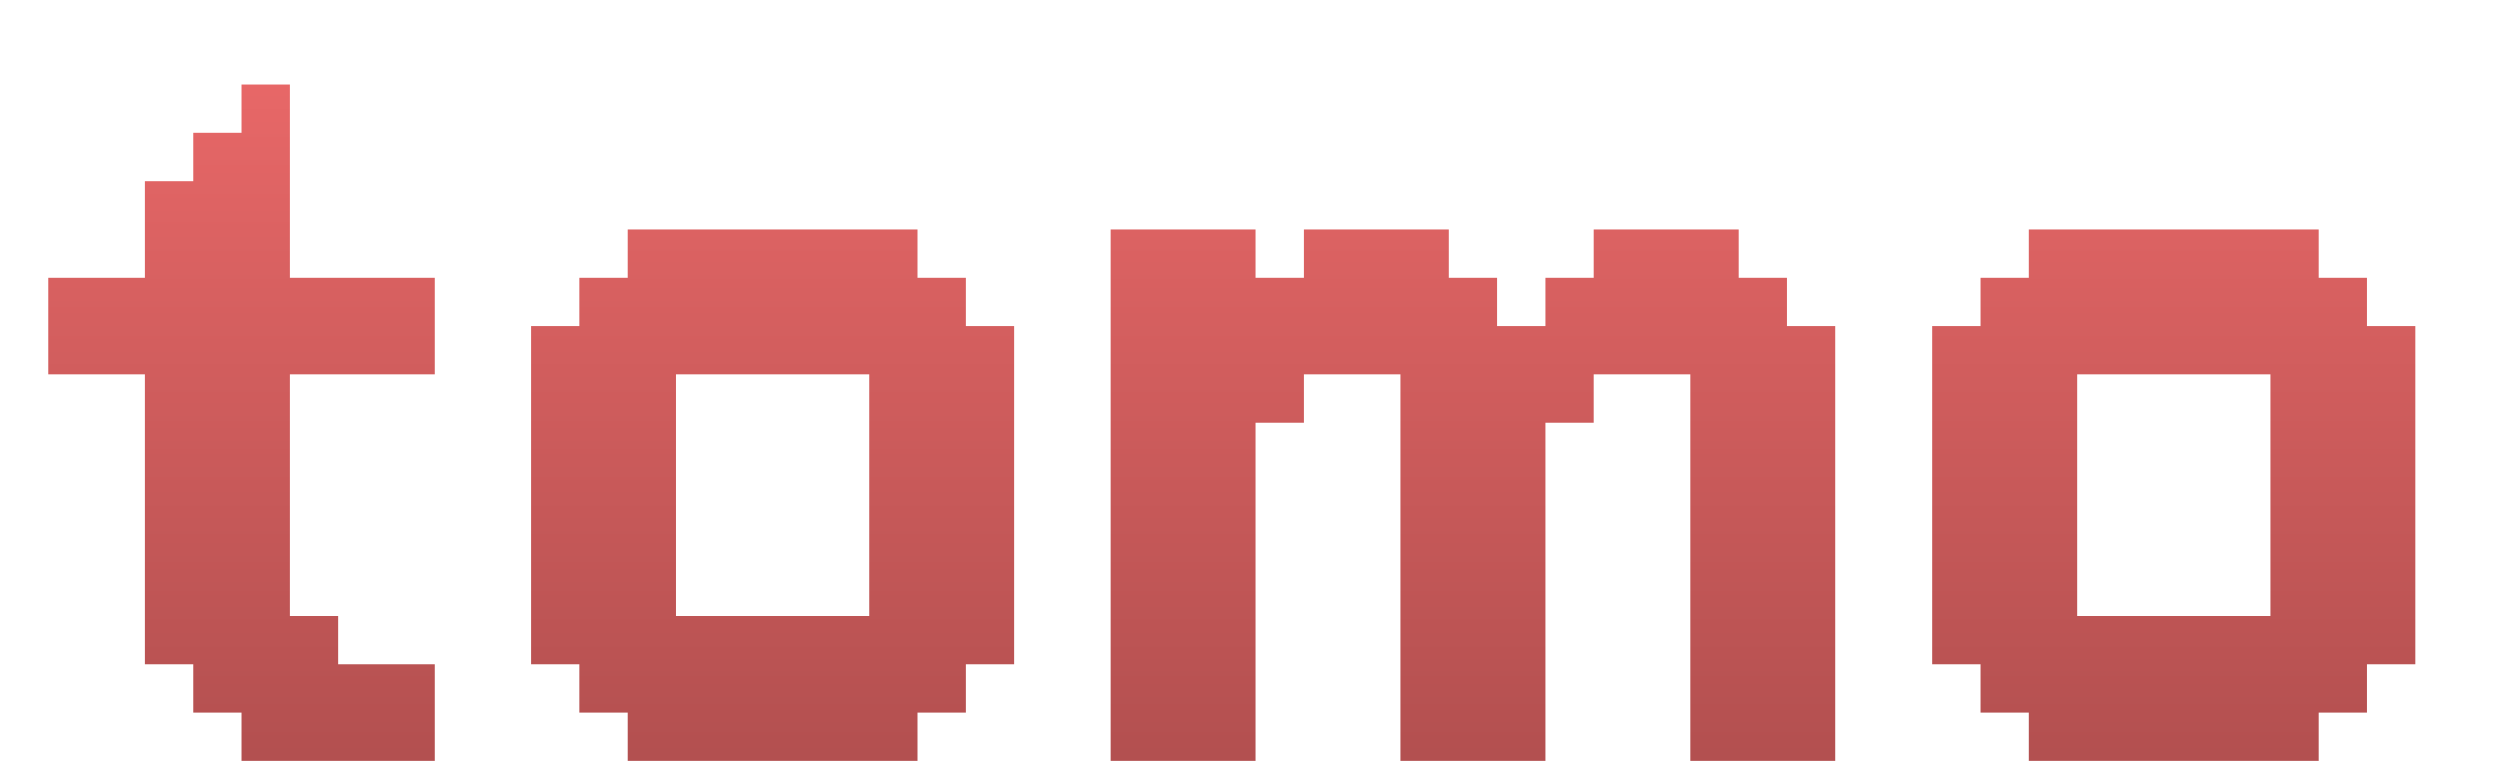 <svg width="23" height="7" viewBox="0 0 23 7" fill="none" xmlns="http://www.w3.org/2000/svg">
<path d="M2.222 0.778H2.667V1.222H2.222V0.778ZM2.222 1.222H2.667V1.667H2.222V1.222ZM1.778 1.222H2.222V1.667H1.778V1.222ZM2.222 1.667H2.667V2.111H2.222V1.667ZM1.778 1.667H2.222V2.111H1.778V1.667ZM1.333 1.667H1.778V2.111H1.333V1.667ZM1.333 2.111H1.778V2.556H1.333V2.111ZM1.778 2.111H2.222V2.556H1.778V2.111ZM2.222 2.111H2.667V2.556H2.222V2.111ZM2.222 2.556H2.667V3H2.222V2.556ZM1.778 2.556H2.222V3H1.778V2.556ZM1.333 2.556H1.778V3H1.333V2.556ZM0.889 2.556H1.333V3H0.889V2.556ZM0.444 2.556H0.889V3H0.444V2.556ZM0.444 3H0.889V3.444H0.444V3ZM0.889 3H1.333V3.444H0.889V3ZM1.333 3H1.778V3.444H1.333V3ZM1.778 3H2.222V3.444H1.778V3ZM2.222 3H2.667V3.444H2.222V3ZM2.667 3H3.111V3.444H2.667V3ZM3.111 3H3.556V3.444H3.111V3ZM3.556 3H4V3.444H3.556V3ZM3.556 2.556H4V3H3.556V2.556ZM3.111 2.556H3.556V3H3.111V2.556ZM2.667 2.556H3.111V3H2.667V2.556ZM1.333 3.444H1.778V3.889H1.333V3.444ZM1.778 3.444H2.222V3.889H1.778V3.444ZM2.222 3.444H2.667V3.889H2.222V3.444ZM2.222 3.889H2.667V4.333H2.222V3.889ZM2.222 4.333H2.667V4.778H2.222V4.333ZM2.222 4.778H2.667V5.222H2.222V4.778ZM2.222 5.222H2.667V5.667H2.222V5.222ZM1.778 5.222H2.222V5.667H1.778V5.222ZM1.778 4.778H2.222V5.222H1.778V4.778ZM1.778 4.333H2.222V4.778H1.778V4.333ZM1.778 3.889H2.222V4.333H1.778V3.889ZM1.333 3.889H1.778V4.333H1.333V3.889ZM1.333 4.333H1.778V4.778H1.333V4.333ZM1.333 4.778H1.778V5.222H1.333V4.778ZM1.333 5.222H1.778V5.667H1.333V5.222ZM1.333 5.667H1.778V6.111H1.333V5.667ZM1.778 5.667H2.222V6.111H1.778V5.667ZM2.222 5.667H2.667V6.111H2.222V5.667ZM2.667 5.667H3.111V6.111H2.667V5.667ZM2.667 6.111H3.111V6.556H2.667V6.111ZM2.222 6.111H2.667V6.556H2.222V6.111ZM1.778 6.111H2.222V6.556H1.778V6.111ZM3.111 6.111H3.556V6.556H3.111V6.111ZM3.556 6.111H4V6.556H3.556V6.111ZM3.556 6.556H4V7H3.556V6.556ZM3.111 6.556H3.556V7H3.111V6.556ZM2.667 6.556H3.111V7H2.667V6.556ZM2.222 6.556H2.667V7H2.222V6.556ZM5.775 2.111H6.219V2.556H5.775V2.111ZM6.219 2.111H6.664V2.556H6.219V2.111ZM6.664 2.111H7.108V2.556H6.664V2.111ZM7.108 2.111H7.553V2.556H7.108V2.111ZM7.553 2.111H7.997V2.556H7.553V2.111ZM7.997 2.111H8.441V2.556H7.997V2.111ZM8.441 2.556H8.886V3H8.441V2.556ZM7.997 2.556H8.441V3H7.997V2.556ZM7.553 2.556H7.997V3H7.553V2.556ZM7.108 2.556H7.553V3H7.108V2.556ZM6.664 2.556H7.108V3H6.664V2.556ZM6.219 2.556H6.664V3H6.219V2.556ZM5.775 2.556H6.219V3H5.775V2.556ZM5.33 2.556H5.775V3H5.33V2.556ZM5.33 3H5.775V3.444H5.33V3ZM5.775 3H6.219V3.444H5.775V3ZM4.886 3H5.33V3.444H4.886V3ZM4.886 3.444H5.33V3.889H4.886V3.444ZM4.886 3.889H5.33V4.333H4.886V3.889ZM5.33 3.889H5.775V4.333H5.33V3.889ZM5.775 3.889H6.219V4.333H5.775V3.889ZM5.775 3.444H6.219V3.889H5.775V3.444ZM5.33 3.444H5.775V3.889H5.33V3.444ZM5.33 4.333H5.775V4.778H5.33V4.333ZM5.33 4.778H5.775V5.222H5.33V4.778ZM5.33 5.222H5.775V5.667H5.33V5.222ZM4.886 5.222H5.33V5.667H4.886V5.222ZM4.886 5.667H5.33V6.111H4.886V5.667ZM4.886 4.778H5.33V5.222H4.886V4.778ZM4.886 4.333H5.33V4.778H4.886V4.333ZM5.775 4.333H6.219V4.778H5.775V4.333ZM5.775 4.778H6.219V5.222H5.775V4.778ZM5.775 5.222H6.219V5.667H5.775V5.222ZM5.775 5.667H6.219V6.111H5.775V5.667ZM5.33 5.667H5.775V6.111H5.33V5.667ZM5.33 6.111H5.775V6.556H5.33V6.111ZM5.775 6.111H6.219V6.556H5.775V6.111ZM6.219 6.111H6.664V6.556H6.219V6.111ZM6.219 5.667H6.664V6.111H6.219V5.667ZM5.775 6.556H6.219V7H5.775V6.556ZM6.219 6.556H6.664V7H6.219V6.556ZM6.664 6.556H7.108V7H6.664V6.556ZM7.108 6.556H7.553V7H7.108V6.556ZM7.553 6.556H7.997V7H7.553V6.556ZM7.997 6.556H8.441V7H7.997V6.556ZM7.553 6.111H7.997V6.556H7.553V6.111ZM7.108 6.111H7.553V6.556H7.108V6.111ZM6.664 6.111H7.108V6.556H6.664V6.111ZM7.997 6.111H8.441V6.556H7.997V6.111ZM8.441 6.111H8.886V6.556H8.441V6.111ZM7.997 5.667H8.441V6.111H7.997V5.667ZM7.553 5.667H7.997V6.111H7.553V5.667ZM8.441 5.667H8.886V6.111H8.441V5.667ZM8.886 5.667H9.33V6.111H8.886V5.667ZM8.886 5.222H9.33V5.667H8.886V5.222ZM8.441 4.778H8.886V5.222H8.441V4.778ZM8.441 5.222H8.886V5.667H8.441V5.222ZM7.997 5.222H8.441V5.667H7.997V5.222ZM8.886 4.778H9.33V5.222H8.886V4.778ZM8.886 4.333H9.33V4.778H8.886V4.333ZM8.441 4.333H8.886V4.778H8.441V4.333ZM8.441 3.889H8.886V4.333H8.441V3.889ZM8.441 3.444H8.886V3.889H8.441V3.444ZM8.886 3.444H9.33V3.889H8.886V3.444ZM8.886 3H9.33V3.444H8.886V3ZM8.886 3.889H9.33V4.333H8.886V3.889ZM7.997 4.333H8.441V4.778H7.997V4.333ZM7.997 4.778H8.441V5.222H7.997V4.778ZM7.997 3.889H8.441V4.333H7.997V3.889ZM7.997 3.444H8.441V3.889H7.997V3.444ZM7.997 3H8.441V3.444H7.997V3ZM7.553 3H7.997V3.444H7.553V3ZM8.441 3H8.886V3.444H8.441V3ZM6.219 3H6.664V3.444H6.219V3ZM6.664 3H7.108V3.444H6.664V3ZM7.108 3H7.553V3.444H7.108V3ZM6.664 5.667H7.108V6.111H6.664V5.667ZM7.108 5.667H7.553V6.111H7.108V5.667ZM11.107 2.111H11.551V2.556H11.107V2.111ZM10.662 2.556H11.107V3H10.662V2.556ZM10.662 3H11.107V3.444H10.662V3ZM10.218 2.556H10.662V3H10.218V2.556ZM10.218 2.111H10.662V2.556H10.218V2.111ZM10.662 2.111H11.107V2.556H10.662V2.111ZM10.662 3.444H11.107V3.889H10.662V3.444ZM10.218 3.444H10.662V3.889H10.218V3.444ZM10.218 3.889H10.662V4.333H10.218V3.889ZM10.218 3H10.662V3.444H10.218V3ZM10.218 4.333H10.662V4.778H10.218V4.333ZM10.218 4.778H10.662V5.222H10.218V4.778ZM10.218 5.222H10.662V5.667H10.218V5.222ZM10.218 5.667H10.662V6.111H10.218V5.667ZM10.218 6.111H10.662V6.556H10.218V6.111ZM10.662 6.111H11.107V6.556H10.662V6.111ZM11.107 6.111H11.551V6.556H11.107V6.111ZM11.107 6.556H11.551V7H11.107V6.556ZM10.662 6.556H11.107V7H10.662V6.556ZM10.218 6.556H10.662V7H10.218V6.556ZM11.107 5.667H11.551V6.111H11.107V5.667ZM11.107 5.222H11.551V5.667H11.107V5.222ZM11.107 4.778H11.551V5.222H11.107V4.778ZM11.107 4.333H11.551V4.778H11.107V4.333ZM11.107 3.889H11.551V4.333H11.107V3.889ZM11.107 3.444H11.551V3.889H11.107V3.444ZM11.107 3H11.551V3.444H11.107V3ZM11.107 2.556H11.551V3H11.107V2.556ZM10.662 3.889H11.107V4.333H10.662V3.889ZM10.662 4.778H11.107V5.222H10.662V4.778ZM10.662 5.222H11.107V5.667H10.662V5.222ZM10.662 5.667H11.107V6.111H10.662V5.667ZM10.662 4.333H11.107V4.778H10.662V4.333ZM12.884 6.556H13.329V7H12.884V6.556ZM13.329 6.556H13.773V7H13.329V6.556ZM13.329 6.111H13.773V6.556H13.329V6.111ZM13.329 5.667H13.773V6.111H13.329V5.667ZM13.329 5.222H13.773V5.667H13.329V5.222ZM13.773 5.222H14.218V5.667H13.773V5.222ZM13.773 4.778H14.218V5.222H13.773V4.778ZM13.773 5.667H14.218V6.111H13.773V5.667ZM13.773 6.111H14.218V6.556H13.773V6.111ZM13.773 6.556H14.218V7H13.773V6.556ZM12.884 6.111H13.329V6.556H12.884V6.111ZM12.884 5.667H13.329V6.111H12.884V5.667ZM12.884 5.222H13.329V5.667H12.884V5.222ZM12.884 4.778H13.329V5.222H12.884V4.778ZM12.884 4.333H13.329V4.778H12.884V4.333ZM12.884 3.889H13.329V4.333H12.884V3.889ZM12.884 3.444H13.329V3.889H12.884V3.444ZM12.884 3H13.329V3.444H12.884V3ZM12.884 2.556H13.329V3H12.884V2.556ZM12.44 2.556H12.884V3H12.44V2.556ZM13.329 3H13.773V3.444H13.329V3ZM13.329 3.444H13.773V3.889H13.329V3.444ZM13.329 3.889H13.773V4.333H13.329V3.889ZM13.329 4.333H13.773V4.778H13.329V4.333ZM13.329 4.778H13.773V5.222H13.329V4.778ZM13.773 4.333H14.218V4.778H13.773V4.333ZM13.773 3.889H14.218V4.333H13.773V3.889ZM13.773 3.444H14.218V3.889H13.773V3.444ZM13.773 3H14.218V3.444H13.773V3ZM13.329 2.556H13.773V3H13.329V2.556ZM12.884 2.111H13.329V2.556H12.884V2.111ZM12.44 2.111H12.884V2.556H12.44V2.111ZM11.996 2.111H12.44V2.556H11.996V2.111ZM11.996 2.556H12.44V3H11.996V2.556ZM11.551 2.556H11.996V3H11.551V2.556ZM11.551 3H11.996V3.444H11.551V3ZM11.996 3H12.44V3.444H11.996V3ZM12.44 3H12.884V3.444H12.44V3ZM11.551 3.444H11.996V3.889H11.551V3.444ZM15.551 6.556H15.996V7H15.551V6.556ZM15.996 6.556H16.44V7H15.996V6.556ZM15.996 6.111H16.44V6.556H15.996V6.111ZM15.996 5.667H16.44V6.111H15.996V5.667ZM15.996 5.222H16.44V5.667H15.996V5.222ZM16.44 5.222H16.884V5.667H16.44V5.222ZM16.44 4.778H16.884V5.222H16.44V4.778ZM16.44 5.667H16.884V6.111H16.44V5.667ZM16.44 6.111H16.884V6.556H16.44V6.111ZM16.44 6.556H16.884V7H16.44V6.556ZM15.551 6.111H15.996V6.556H15.551V6.111ZM15.551 5.667H15.996V6.111H15.551V5.667ZM15.551 5.222H15.996V5.667H15.551V5.222ZM15.551 4.778H15.996V5.222H15.551V4.778ZM15.551 4.333H15.996V4.778H15.551V4.333ZM15.551 3.889H15.996V4.333H15.551V3.889ZM15.551 3.444H15.996V3.889H15.551V3.444ZM15.551 3H15.996V3.444H15.551V3ZM15.551 2.556H15.996V3H15.551V2.556ZM15.107 2.556H15.551V3H15.107V2.556ZM15.996 3H16.44V3.444H15.996V3ZM15.996 3.444H16.44V3.889H15.996V3.444ZM15.996 3.889H16.44V4.333H15.996V3.889ZM15.996 4.333H16.44V4.778H15.996V4.333ZM15.996 4.778H16.44V5.222H15.996V4.778ZM16.44 4.333H16.884V4.778H16.44V4.333ZM16.44 3.889H16.884V4.333H16.44V3.889ZM16.44 3.444H16.884V3.889H16.44V3.444ZM16.44 3H16.884V3.444H16.44V3ZM15.996 2.556H16.44V3H15.996V2.556ZM15.551 2.111H15.996V2.556H15.551V2.111ZM15.107 2.111H15.551V2.556H15.107V2.111ZM14.662 2.111H15.107V2.556H14.662V2.111ZM14.662 2.556H15.107V3H14.662V2.556ZM14.218 2.556H14.662V3H14.218V2.556ZM14.218 3H14.662V3.444H14.218V3ZM14.662 3H15.107V3.444H14.662V3ZM15.107 3H15.551V3.444H15.107V3ZM14.218 3.444H14.662V3.889H14.218V3.444ZM18.665 2.111H19.11V2.556H18.665V2.111ZM19.11 2.111H19.554V2.556H19.11V2.111ZM19.554 2.111H19.999V2.556H19.554V2.111ZM19.999 2.111H20.443V2.556H19.999V2.111ZM20.443 2.111H20.888V2.556H20.443V2.111ZM20.888 2.111H21.332V2.556H20.888V2.111ZM21.332 2.556H21.776V3H21.332V2.556ZM20.888 2.556H21.332V3H20.888V2.556ZM20.443 2.556H20.888V3H20.443V2.556ZM19.999 2.556H20.443V3H19.999V2.556ZM19.554 2.556H19.999V3H19.554V2.556ZM19.11 2.556H19.554V3H19.11V2.556ZM18.665 2.556H19.11V3H18.665V2.556ZM18.221 2.556H18.665V3H18.221V2.556ZM18.221 3H18.665V3.444H18.221V3ZM18.665 3H19.11V3.444H18.665V3ZM17.776 3H18.221V3.444H17.776V3ZM17.776 3.444H18.221V3.889H17.776V3.444ZM17.776 3.889H18.221V4.333H17.776V3.889ZM18.221 3.889H18.665V4.333H18.221V3.889ZM18.665 3.889H19.11V4.333H18.665V3.889ZM18.665 3.444H19.11V3.889H18.665V3.444ZM18.221 3.444H18.665V3.889H18.221V3.444ZM18.221 4.333H18.665V4.778H18.221V4.333ZM18.221 4.778H18.665V5.222H18.221V4.778ZM18.221 5.222H18.665V5.667H18.221V5.222ZM17.776 5.222H18.221V5.667H17.776V5.222ZM17.776 5.667H18.221V6.111H17.776V5.667ZM17.776 4.778H18.221V5.222H17.776V4.778ZM17.776 4.333H18.221V4.778H17.776V4.333ZM18.665 4.333H19.11V4.778H18.665V4.333ZM18.665 4.778H19.11V5.222H18.665V4.778ZM18.665 5.222H19.11V5.667H18.665V5.222ZM18.665 5.667H19.11V6.111H18.665V5.667ZM18.221 5.667H18.665V6.111H18.221V5.667ZM18.221 6.111H18.665V6.556H18.221V6.111ZM18.665 6.111H19.11V6.556H18.665V6.111ZM19.11 6.111H19.554V6.556H19.11V6.111ZM19.11 5.667H19.554V6.111H19.11V5.667ZM18.665 6.556H19.11V7H18.665V6.556ZM19.11 6.556H19.554V7H19.11V6.556ZM19.554 6.556H19.999V7H19.554V6.556ZM19.999 6.556H20.443V7H19.999V6.556ZM20.443 6.556H20.888V7H20.443V6.556ZM20.888 6.556H21.332V7H20.888V6.556ZM20.443 6.111H20.888V6.556H20.443V6.111ZM19.999 6.111H20.443V6.556H19.999V6.111ZM19.554 6.111H19.999V6.556H19.554V6.111ZM20.888 6.111H21.332V6.556H20.888V6.111ZM21.332 6.111H21.776V6.556H21.332V6.111ZM20.888 5.667H21.332V6.111H20.888V5.667ZM20.443 5.667H20.888V6.111H20.443V5.667ZM21.332 5.667H21.776V6.111H21.332V5.667ZM21.776 5.667H22.221V6.111H21.776V5.667ZM21.776 5.222H22.221V5.667H21.776V5.222ZM21.332 4.778H21.776V5.222H21.332V4.778ZM21.332 5.222H21.776V5.667H21.332V5.222ZM20.888 5.222H21.332V5.667H20.888V5.222ZM21.776 4.778H22.221V5.222H21.776V4.778ZM21.776 4.333H22.221V4.778H21.776V4.333ZM21.332 4.333H21.776V4.778H21.332V4.333ZM21.332 3.889H21.776V4.333H21.332V3.889ZM21.332 3.444H21.776V3.889H21.332V3.444ZM21.776 3.444H22.221V3.889H21.776V3.444ZM21.776 3H22.221V3.444H21.776V3ZM21.776 3.889H22.221V4.333H21.776V3.889ZM20.888 4.333H21.332V4.778H20.888V4.333ZM20.888 4.778H21.332V5.222H20.888V4.778ZM20.888 3.889H21.332V4.333H20.888V3.889ZM20.888 3.444H21.332V3.889H20.888V3.444ZM20.888 3H21.332V3.444H20.888V3ZM20.443 3H20.888V3.444H20.443V3ZM21.332 3H21.776V3.444H21.332V3ZM19.11 3H19.554V3.444H19.11V3ZM19.554 3H19.999V3.444H19.554V3ZM19.999 3H20.443V3.444H19.999V3ZM19.554 5.667H19.999V6.111H19.554V5.667ZM19.999 5.667H20.443V6.111H19.999V5.667Z" fill="url(#paint0_linear_1_2)"/>
<defs>
<linearGradient id="paint0_linear_1_2" x1="11.5" y1="-2" x2="11.5" y2="10" gradientUnits="userSpaceOnUse">
<stop stop-color="#FF7272"/>
<stop offset="1" stop-color="#994444"/>
</linearGradient>
</defs>
</svg>
